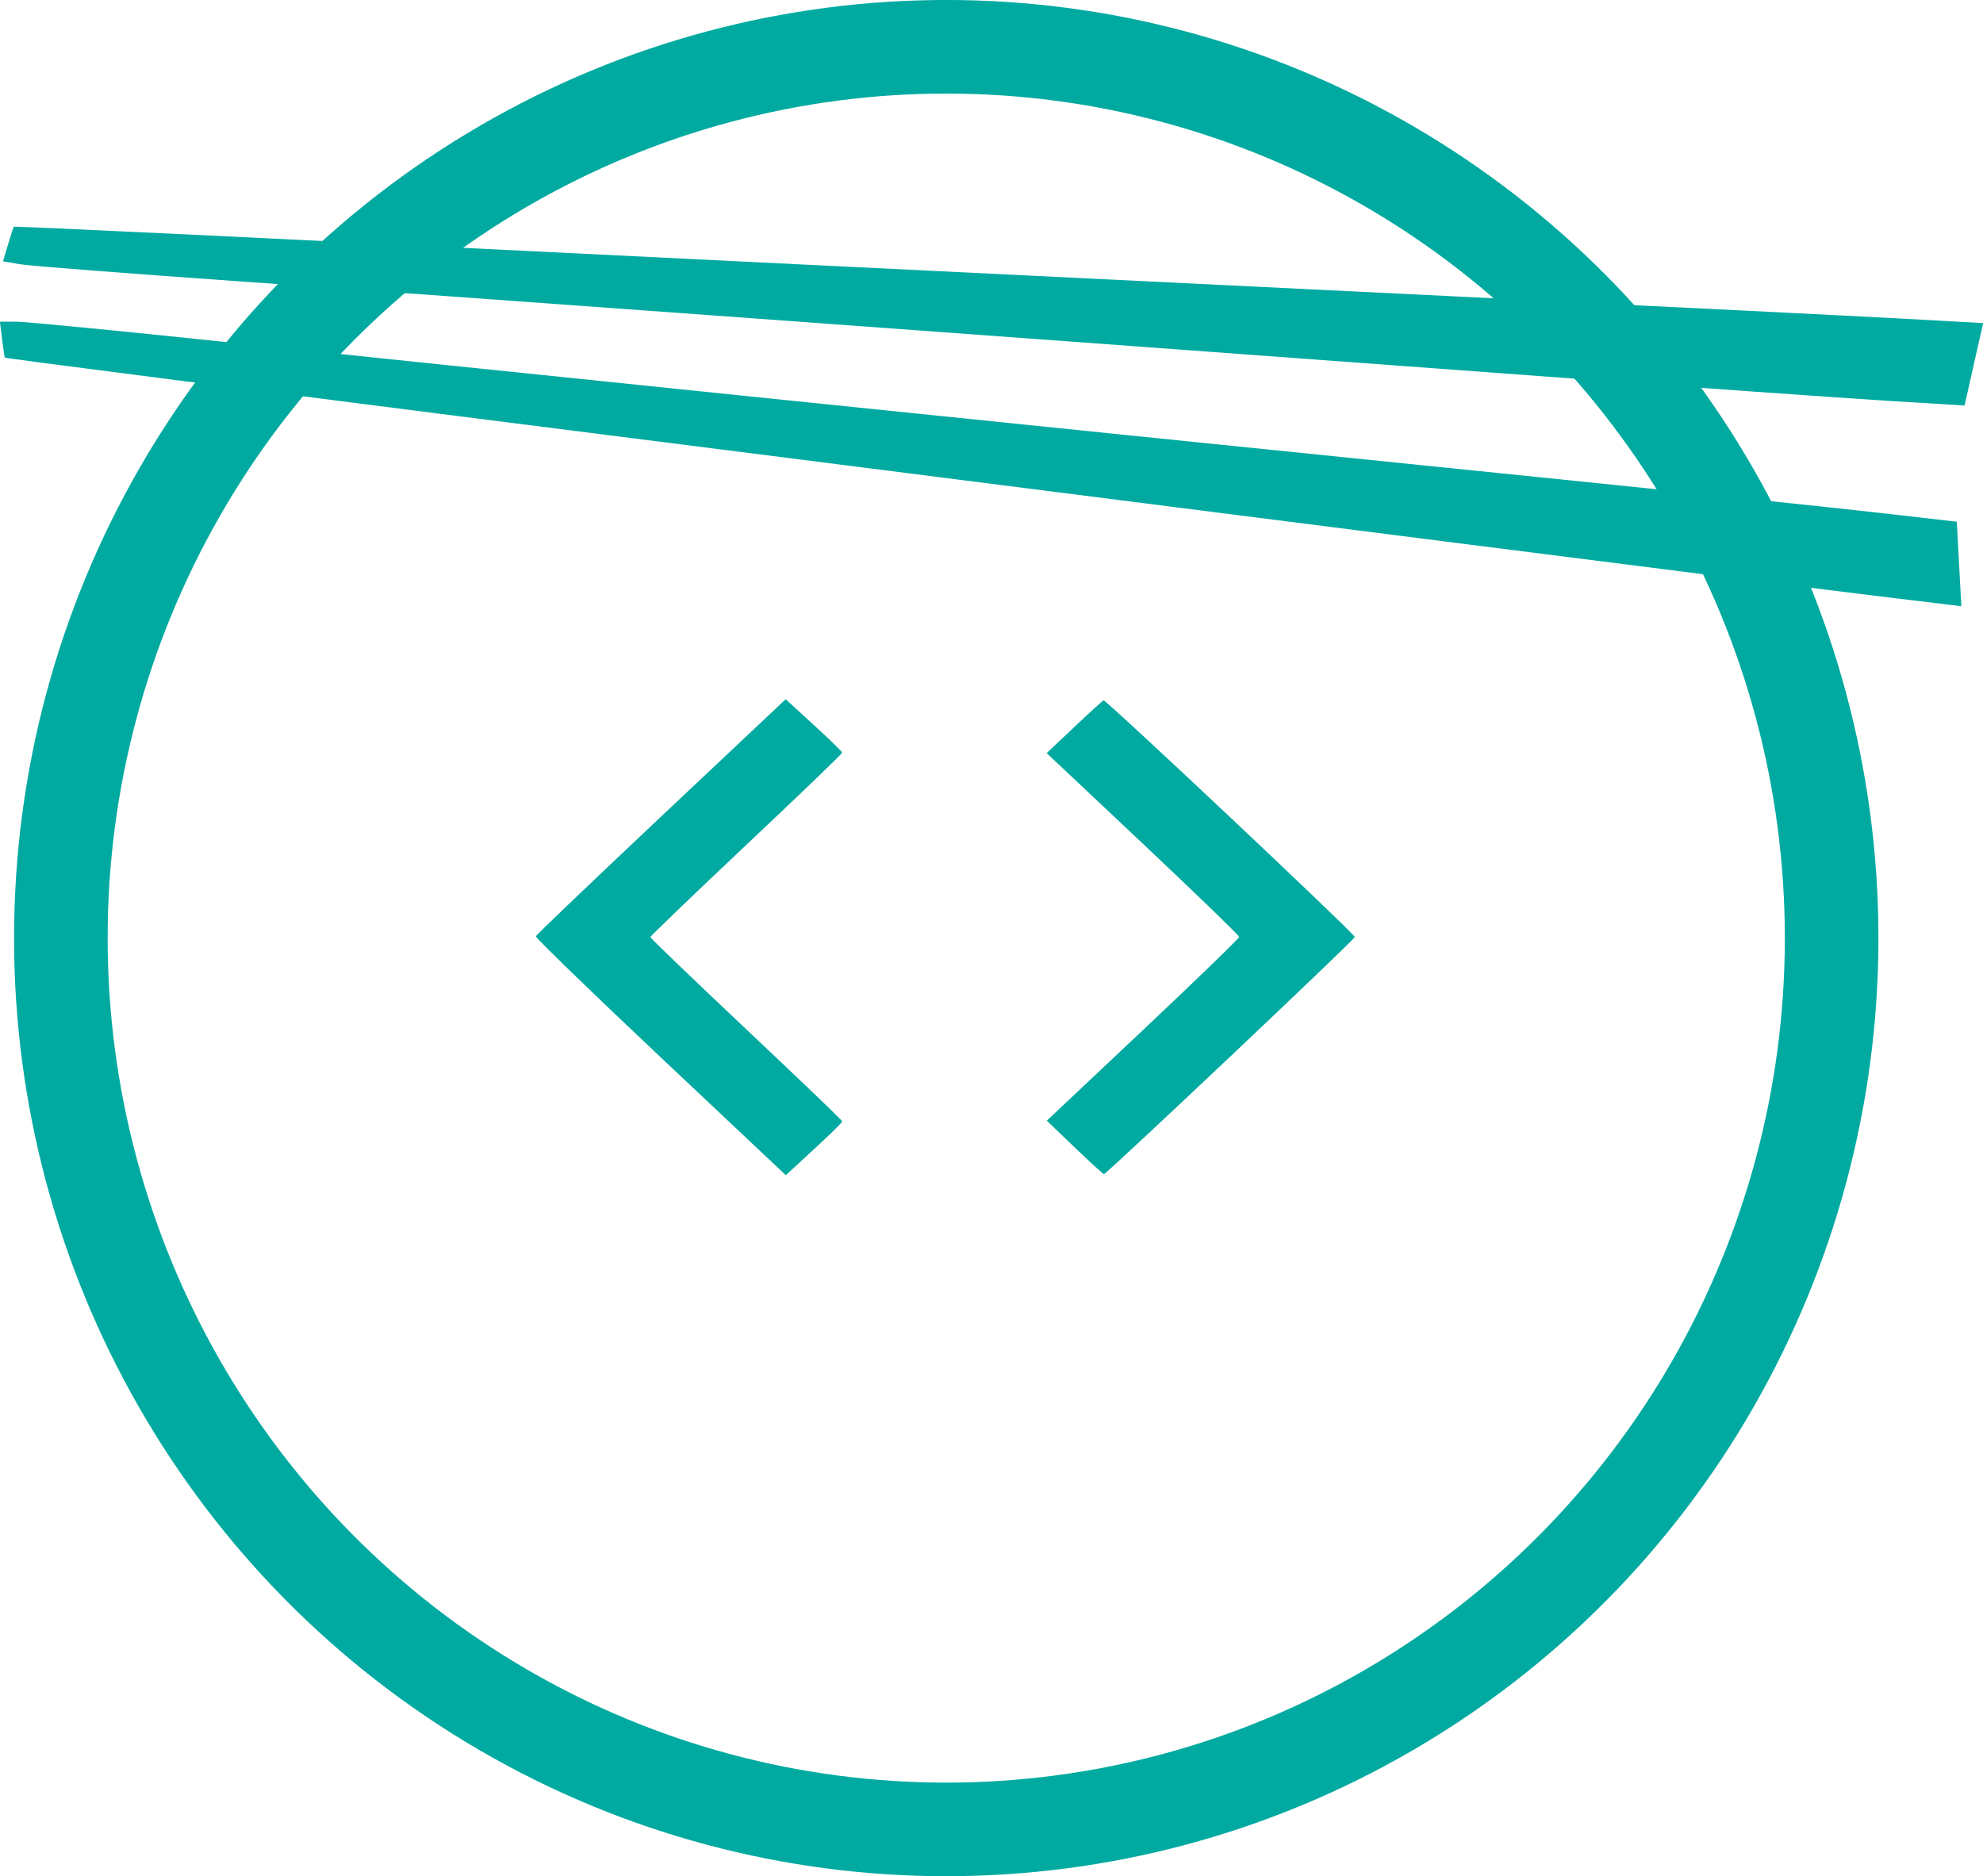 <?xml version="1.0" encoding="UTF-8"?>
<svg width="79.375mm" height="75.098mm" version="1.1" viewBox="0 0 79.375 75.098" xmlns="http://www.w3.org/2000/svg" xmlns:cc="http://creativecommons.org/ns#" xmlns:dc="http://purl.org/dc/elements/1.1/" xmlns:osb="http://www.openswatchbook.org/uri/2009/osb" xmlns:rdf="http://www.w3.org/1999/02/22-rdf-syntax-ns#">
<g transform="translate(-43.095 -47.417)">
<flowRoot transform="matrix(.204 0 0 .199 9.884 30.57)" fill="#000000" font-family="sans-serif" font-size="40px" letter-spacing="0px" word-spacing="0px" style="line-height:1.25" xml:space="preserve"><flowRegion><rect x="228.57" y="679.66" width="20" height="31.429"/></flowRegion><flowPara>as</flowPara></flowRoot>
<flowRoot transform="matrix(.77 0 0 .75 9.884 30.57)" fill="#000000" font-family="sans-serif" font-size="40px" letter-spacing="0px" word-spacing="0px" style="line-height:1.25" xml:space="preserve"><flowRegion><rect x="151.43" y="673.95" width="60" height="71.429"/></flowRegion><flowPara/></flowRoot>
<path d="m119.15 43.138c-0.024 0.264 2e-3 0.523 0.044 0.784 0.035 0.205 0.048 0.413 0.054 0.62-0.011 0.2 0.036 0.393 0.066 0.589 0.029 0.202 0.035 0.407 0.039 0.611-0.017 0.181 0.034 0.353 0.065 0.53 0.035 0.187 0.021 0.378 0.05 0.566 0.043 0.2 0.067 0.402 0.081 0.605-3e-3 0.211 0.026 0.417 0.057 0.625 0.034 0.224 0.046 0.45 0.054 0.676 9e-3 0.193 0.056 0.382 0.078 0.575 0.017 0.208 0.02 0.415 0.057 0.621 0.041 0.203 0.058 0.408 0.068 0.614 0.042 0.17 0.074 0.341 0.092 0.515-2e-3 0.181 0.028 0.354 0.066 0.53 0.038 0.186 0.046 0.375 0.052 0.563 3e-3 0.175 0.056 0.344 0.079 0.518 6e-3 0.194 0.038 0.382 0.073 0.572 0.025 0.135 0.036 0.272 0.046 0.409l-1.526 0.01c-9e-3 -0.131-0.021-0.263-0.045-0.392-0.036-0.192-0.065-0.383-0.075-0.578-0.026-0.178-0.08-0.353-0.078-0.533-6e-3 -0.18-0.015-0.361-0.054-0.537-0.039-0.181-0.061-0.36-0.065-0.545-0.02-0.177-0.061-0.349-0.09-0.524-0.01-0.2-0.027-0.399-0.067-0.596-0.036-0.209-0.039-0.419-0.057-0.629-0.024-0.197-0.078-0.39-0.079-0.588-6e-3 -0.22-0.018-0.44-0.051-0.658-0.033-0.212-0.064-0.422-0.06-0.637-0.014-0.2-0.04-0.398-0.081-0.594-0.025-0.186-0.018-0.375-0.052-0.561-0.034-0.183-0.077-0.365-0.063-0.553-4e-3 -0.198-0.01-0.396-0.039-0.592-0.031-0.201-0.077-0.401-0.066-0.607-7e-3 -0.202-0.019-0.403-0.051-0.603-0.039-0.268-0.052-0.535-0.05-0.806h1.529z" opacity="0" stroke-width="4.828" style="paint-order:fill markers stroke"/>
<path d="m118.45 48.887c0.01-0.268 0.017-0.535-0.026-0.801-0.04-0.2-0.059-0.402-0.069-0.605-0.043-0.168-0.075-0.337-0.092-0.508-0.015-0.171-0.069-0.336-0.093-0.507-2e-3 -0.175-0.058-0.34-0.09-0.511-0.031-0.19-0.035-0.383-0.039-0.576-2e-3 -0.201-2e-3 -0.401-2e-3 -0.602-0.034-0.17-0.067-0.34-0.085-0.512 4e-3 -0.148-0.034-0.287-0.066-0.43 0 0 1.528-0.032 1.528-0.032 0.033 0.148 0.064 0.294 0.065 0.446 0.02 0.177 0.061 0.351 0.083 0.528-2e-4 0.2-7.7e-4 0.399 2e-3 0.599 4e-3 0.184 8e-3 0.369 0.041 0.55 0.035 0.172 0.084 0.341 0.09 0.517 0.027 0.172 0.082 0.339 0.093 0.513 0.02 0.174 0.061 0.344 0.091 0.517 0.01 0.198 0.03 0.395 0.065 0.591 0.037 0.273 0.023 0.547 0.032 0.822h-1.529z" opacity="0" stroke-width="4.828" style="paint-order:fill markers stroke"/>
<ellipse cx="80.971" cy="84.965" rx="35.44" ry="35.676" fill="none" stroke="#00aaa0" stroke-width="3.746"/>
<g transform="matrix(.77 0 0 .75 6.954 31.199)" fill="#00aaa0">
<path d="m81.266 78.035c-3.586-3.468-6.499-6.368-6.474-6.444 0.025-0.076 2.958-2.953 6.516-6.394l6.47-6.256 1.47 1.381c0.809 0.759 1.47 1.423 1.47 1.473 0 0.051-2.244 2.265-4.987 4.92-2.743 2.655-4.987 4.87-4.987 4.921 0 0.051 2.244 2.265 4.987 4.92 2.743 2.654 4.987 4.863 4.987 4.909 0 0.076-0.754 0.823-2.308 2.287l-0.625 0.589z" style="paint-order:markers stroke fill"/>
<path d="m102.8 82.856-1.446-1.424 5-4.837c2.75-2.66 5-4.897 5-4.97 0-0.073-2.252-2.31-5.004-4.971l-5.004-4.838 1.432-1.389c0.787-0.764 1.474-1.406 1.527-1.425 0.124-0.047 13.064 12.466 13.06 12.629-3e-3 0.133-12.911 12.658-13.041 12.653-0.043-0.002-0.728-0.643-1.523-1.427z" style="paint-order:markers stroke fill"/>
</g>
<g transform="matrix(1 0 0 1.003 0 -.412)" fill="#00aaa0">
<path d="m102.11 69.444c-7.189-0.913-18.687-2.371-25.552-3.239-25.397-3.211-33.251-4.214-33.272-4.25-0.012-0.021-0.06-0.351-0.108-0.735l-0.087-0.698 0.683 0.002c0.376 1e-3 4.38 0.392 8.897 0.868 7.9 0.833 29.466 3.046 51.881 5.322 5.868 0.596 12.064 1.243 13.769 1.438l3.1 0.354 0.091 1.686 0.091 1.686-3.211-0.387c-1.766-0.213-9.093-1.134-16.281-2.048z" style="paint-order:fill markers stroke"/>
<path d="m102.86 59.588c-7.236-0.35-18.81-0.914-25.719-1.253-25.562-1.254-33.469-1.631-33.495-1.599-0.015 0.018-0.118 0.336-0.229 0.705l-0.202 0.672 0.673 0.117c0.37 0.064 4.381 0.376 8.912 0.692 7.923 0.553 29.544 2.123 52.011 3.779 5.881 0.433 12.095 0.873 13.808 0.978l3.114 0.19 0.371-1.645 0.371-1.645-3.229-0.177c-1.776-0.097-9.149-0.464-16.385-0.814z" style="paint-order:fill markers stroke"/>
</g>
</g>
</svg>
